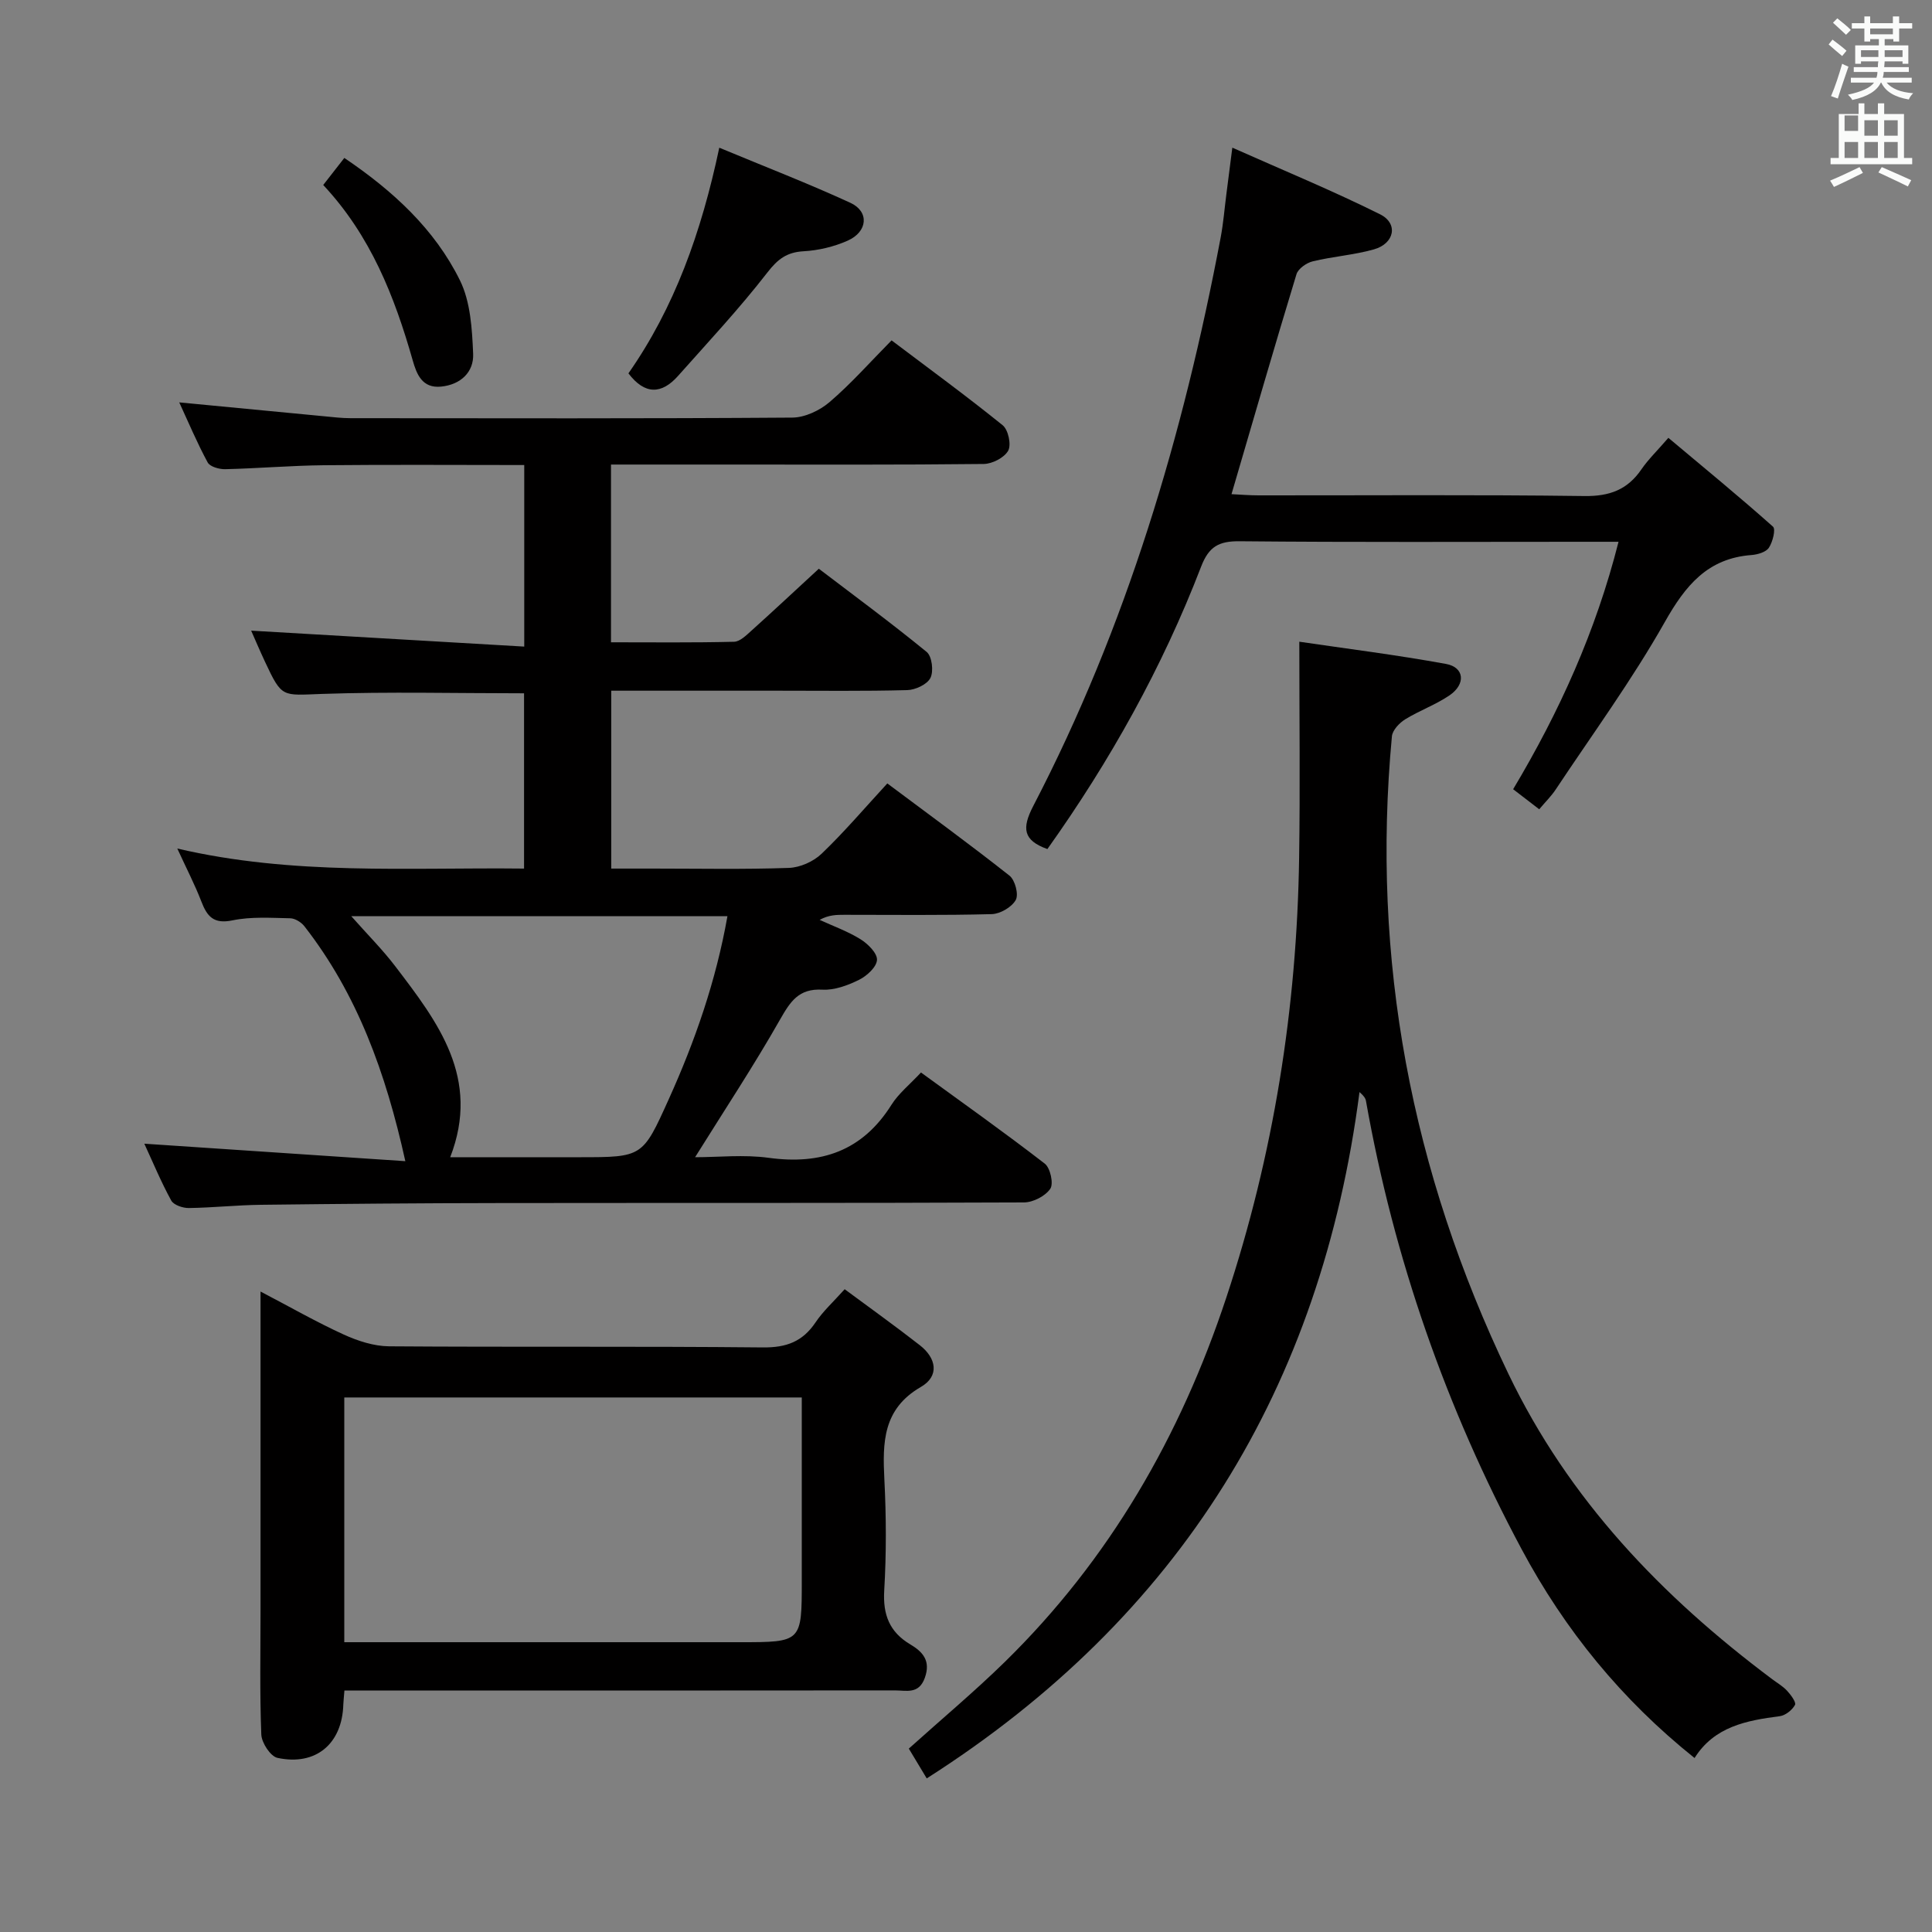 <svg enable-background="new 0 0 400 400" viewBox="0 0 400 400" xmlns="http://www.w3.org/2000/svg"><rect x="0" y="0" width="400" height="400" fill="#808080" stroke="none"/><path d="m378.6 9.2.8-1c.9.7 1.9 1.4 2.9 2.3l-.9 1.1c-1.1-.9-2-1.7-2.8-2.4zm.5 10.7c.9-2.1 1.6-4.3 2.3-6.7.4.2.8.4 1.3.6-.7 2.1-1.5 4.3-2.2 6.6zm.4-15.2.9-.9c1 .8 2 1.6 2.8 2.4l-1 1c-1-.9-1.9-1.8-2.7-2.5zm12.5-1.3h1.2v1.4h2.7v1.1h-2.7v2.7h-1.2v-.5h-1.8v1.3h4.9v3.8h-1.2v-.5h-3.7c0 .4-.1.9-.1 1.2h5.1v1h-5.2c0 .5-.1.9-.2 1.2h6v1h-5.2c1.1 1.3 2.9 2 5.5 2.2-.4.4-.7.8-.9 1.3-2.9-.5-4.8-1.6-5.7-3.5h-.1c-.8 1.7-2.7 2.9-5.9 3.6-.2-.4-.6-.8-.9-1.1 2.8-.6 4.6-1.4 5.4-2.5h-4.8v-1h5.3c.1-.3.2-.7.2-1.2h-4.9v-1h5c0-.4 0-.8.1-1.2h-3.6v.5h-1.2v-3.8h4.9v-1.3h-1.8v.5h-1.2v-2.7h-2.6v-1.1h2.6v-1.4h1.2v1.4h4.7v-1.4zm-6.7 8.4h3.6c0-.4 0-.9 0-1.4h-3.6zm1.9-4.7h4.7v-1.2h-4.7zm6.7 3.3h-3.7v1.4h3.7z" fill="#fafbfa"/><path d="m384.7 21.4h1.3v2.2h2.8v-2.2h1.3v2.2h4.1v9.1h1.7v1.3h-16.9v-1.3h1.7v-9.1h4.1v-2.2zm.3 13.2.7 1.2c-1.8.9-3.8 1.9-6 2.9-.2-.4-.5-.8-.8-1.3 2.4-1 4.4-2 6.1-2.8zm-3.1-7.5h2.8v-3.2h-2.8v4.2zm0 5.6h2.8v-3.3h-2.8zm4.1-4.6h2.8v-3.2h-2.8zm0 4.6h2.8v-3.3h-2.8zm3.6 1.9c2.1.9 4.1 1.8 6.1 2.7l-.7 1.3c-2.2-1.1-4.2-2-6.1-2.9zm3.3-9.7h-2.8v3.2h2.8zm-2.8 7.8h2.8v-3.3h-2.8z" fill="#fafbfa"/><g fill="#010000"><path d="m29.88 236.79c18.01 1.2 35.78 2.39 54.04 3.62-4.07-18.41-9.98-34.62-20.89-48.63-.65-.84-1.94-1.64-2.94-1.66-3.99-.08-8.1-.37-11.95.43-3.93.82-5.27-.82-6.47-3.95-1.31-3.4-3-6.65-4.96-10.92 24.03 5.61 47.72 3.88 71.79 4.15 0-12.27 0-24.29 0-36.29-14 0-27.96-.35-41.88.13-8.23.29-8.22.89-11.74-6.63-1.12-2.4-2.16-4.84-2.88-6.47 18.52 1.08 37.29 2.17 56.54 3.3 0-13.08 0-25.1 0-37.59-13.91 0-27.7-.1-41.48.04-6.81.07-13.62.66-20.43.82-1.24.03-3.15-.51-3.63-1.39-2.19-4.04-3.97-8.29-5.89-12.44 10.22.98 20.09 1.93 29.97 2.87 1.82.17 3.64.4 5.46.4 30.5.02 60.99.1 91.49-.12 2.62-.02 5.69-1.47 7.73-3.22 4.41-3.77 8.29-8.17 12.83-12.77 7.82 5.9 15.56 11.56 23.01 17.58 1.15.93 1.81 4.02 1.14 5.25-.8 1.45-3.29 2.74-5.07 2.76-17.66.2-35.33.12-52.99.12-7.96 0-15.91 0-24.18 0v36.8c8.6 0 17.05.1 25.48-.11 1.23-.03 2.54-1.35 3.61-2.31 4.46-4.01 8.84-8.11 13.94-12.81 6.95 5.3 14.8 11.07 22.33 17.23 1.1.9 1.47 3.99.78 5.37-.67 1.35-3.12 2.49-4.81 2.53-8.99.24-18 .12-26.99.12-11.31 0-22.63 0-34.29 0v36.83h8.79c9.33 0 18.67.19 27.99-.14 2.32-.08 5.08-1.31 6.77-2.93 4.66-4.46 8.87-9.41 13.61-14.56 8.65 6.47 17.1 12.62 25.3 19.1 1.15.91 1.93 3.89 1.29 5.03-.82 1.48-3.21 2.88-4.96 2.93-10.16.27-20.33.14-30.49.14-1.62 0-3.25 0-5.15 1.05 2.85 1.31 5.85 2.38 8.49 4.03 1.52.95 3.47 2.89 3.38 4.27-.09 1.48-2.1 3.31-3.71 4.11-2.33 1.15-5.09 2.18-7.59 2.04-4.93-.28-6.66 2.49-8.8 6.24-5.4 9.5-11.44 18.64-17.56 28.45 4.83 0 10.11-.58 15.21.12 10.88 1.49 19.43-1.4 25.45-10.98 1.48-2.35 3.78-4.18 6.11-6.68 8.61 6.27 17.25 12.39 25.63 18.87 1.15.89 1.86 4.15 1.14 5.2-1.03 1.52-3.55 2.82-5.45 2.83-36.16.16-72.33.08-108.49.13-16.49.02-32.99.16-49.48.36-4.98.06-9.95.6-14.93.67-1.24.02-3.13-.62-3.64-1.54-2.14-3.9-3.84-8.02-5.58-11.78zm42.84-47.11c3.44 3.89 6.51 6.95 9.11 10.37 8.81 11.55 17.74 23.14 11.38 39.54h26.73c13.12 0 13.1-.01 18.51-11.99 5.45-12.07 9.78-24.49 12.16-37.92-25.95 0-51.51 0-77.89 0z"/><path d="m191.87 368.2c-1.24-2.07-2.5-4.16-3.71-6.17 6.79-6.11 13.56-11.77 19.84-17.91 21.7-21.24 36.38-46.74 45.9-75.49 9.8-29.59 14.61-59.94 15.07-91.03.22-14.6.04-29.21.04-44.74 9.64 1.42 20.06 2.72 30.37 4.6 3.81.69 4.15 4.17.72 6.51-2.86 1.95-6.23 3.14-9.19 4.97-1.2.75-2.61 2.24-2.73 3.51-4.33 46.24 4.04 90.11 24.11 131.97 12.52 26.11 31.76 46.11 54.56 63.19 1.06.8 2.25 1.48 3.14 2.44.78.84 1.94 2.4 1.64 2.94-.58 1.06-1.98 2.18-3.16 2.33-6.9.89-13.54 2.15-17.63 8.66-15.09-12.07-26.85-26.48-35.83-43.28-15.63-29.24-26.41-60.12-32.2-92.76-.1-.56-.46-1.08-1.34-1.84-7.93 61.06-37.08 108.62-89.6 142.1z"/><path d="m174.88 266.92c5.25 3.89 10.5 7.64 15.58 11.61 3.41 2.66 4.09 6.37.2 8.62-7.89 4.56-7.95 11.5-7.56 19.17.39 7.64.42 15.33-.03 22.97-.3 5.02 1.09 8.6 5.39 11.16 2.59 1.54 4.29 3.39 3.01 6.94-1.24 3.46-3.86 2.58-6.18 2.59-36.13.04-72.27.03-108.4.03-1.79 0-3.57 0-5.58 0-.1 1.3-.2 2.09-.23 2.89-.23 8.11-5.67 12.76-13.63 11.05-1.45-.31-3.28-3.12-3.35-4.83-.34-8.64-.16-17.31-.16-25.97 0-19.81 0-39.63 0-59.44 0-1.8 0-3.59 0-6.31 6.18 3.23 11.59 6.33 17.24 8.91 2.9 1.32 6.22 2.4 9.36 2.43 25.81.19 51.62-.03 77.42.23 4.85.05 8.2-1.2 10.88-5.17 1.56-2.33 3.7-4.27 6.04-6.88zm-103.6 73.08h6.02 75.9c12.8 0 12.8 0 12.8-12.76 0-12.6 0-25.2 0-37.91-31.88 0-63.22 0-94.72 0z"/><path d="m335.1 112.17c-2.91 0-5.21 0-7.51 0-23.65 0-47.3.12-70.95-.11-4.3-.04-6.36 1.1-7.96 5.25-8.03 20.88-18.86 40.27-31.83 58.48-5.03-1.81-5.33-4.28-2.92-8.93 19.29-37.11 31.06-76.76 38.8-117.71.55-2.93.79-5.93 1.17-8.89.36-2.79.72-5.58 1.24-9.69 10.57 4.71 20.76 8.9 30.59 13.8 3.82 1.9 3 6.05-1.27 7.26-4.13 1.17-8.5 1.46-12.68 2.48-1.29.31-3.01 1.52-3.36 2.67-4.54 14.91-8.87 29.89-13.45 45.53 1.84.09 3.72.25 5.61.25 22.48.02 44.97-.16 67.45.14 5.2.07 8.92-1.3 11.81-5.53 1.39-2.03 3.2-3.77 5.58-6.52 7.39 6.2 14.65 12.15 21.66 18.39.6.53-.06 3.17-.85 4.36-.6.91-2.31 1.41-3.57 1.51-9.12.67-13.71 6.31-17.99 13.89-6.77 11.98-14.95 23.17-22.58 34.66-.9 1.36-2.09 2.52-3.41 4.09-1.86-1.43-3.52-2.7-5.4-4.15 9.57-16.02 17.12-32.68 21.82-51.23z"/><path d="m148.92 30.58c9.54 3.97 18.47 7.42 27.14 11.41 3.95 1.81 3.61 5.99-.57 7.84-2.82 1.25-6.03 2.02-9.11 2.19-3.5.2-5.36 1.63-7.52 4.42-5.76 7.43-12.21 14.34-18.47 21.38-3.42 3.85-6.89 3.94-10.28-.52 9.51-13.61 15.07-29.07 18.81-46.72z"/><path d="m66.92 38.3c1.7-2.18 3-3.85 4.37-5.6 10.1 6.83 18.69 14.73 23.93 25.33 2.2 4.46 2.52 10.08 2.74 15.22.16 3.79-2.58 6.38-6.61 6.79-3.95.41-5.1-2.58-5.92-5.49-3.76-13.19-8.69-25.75-18.51-36.25z"/></g></svg>